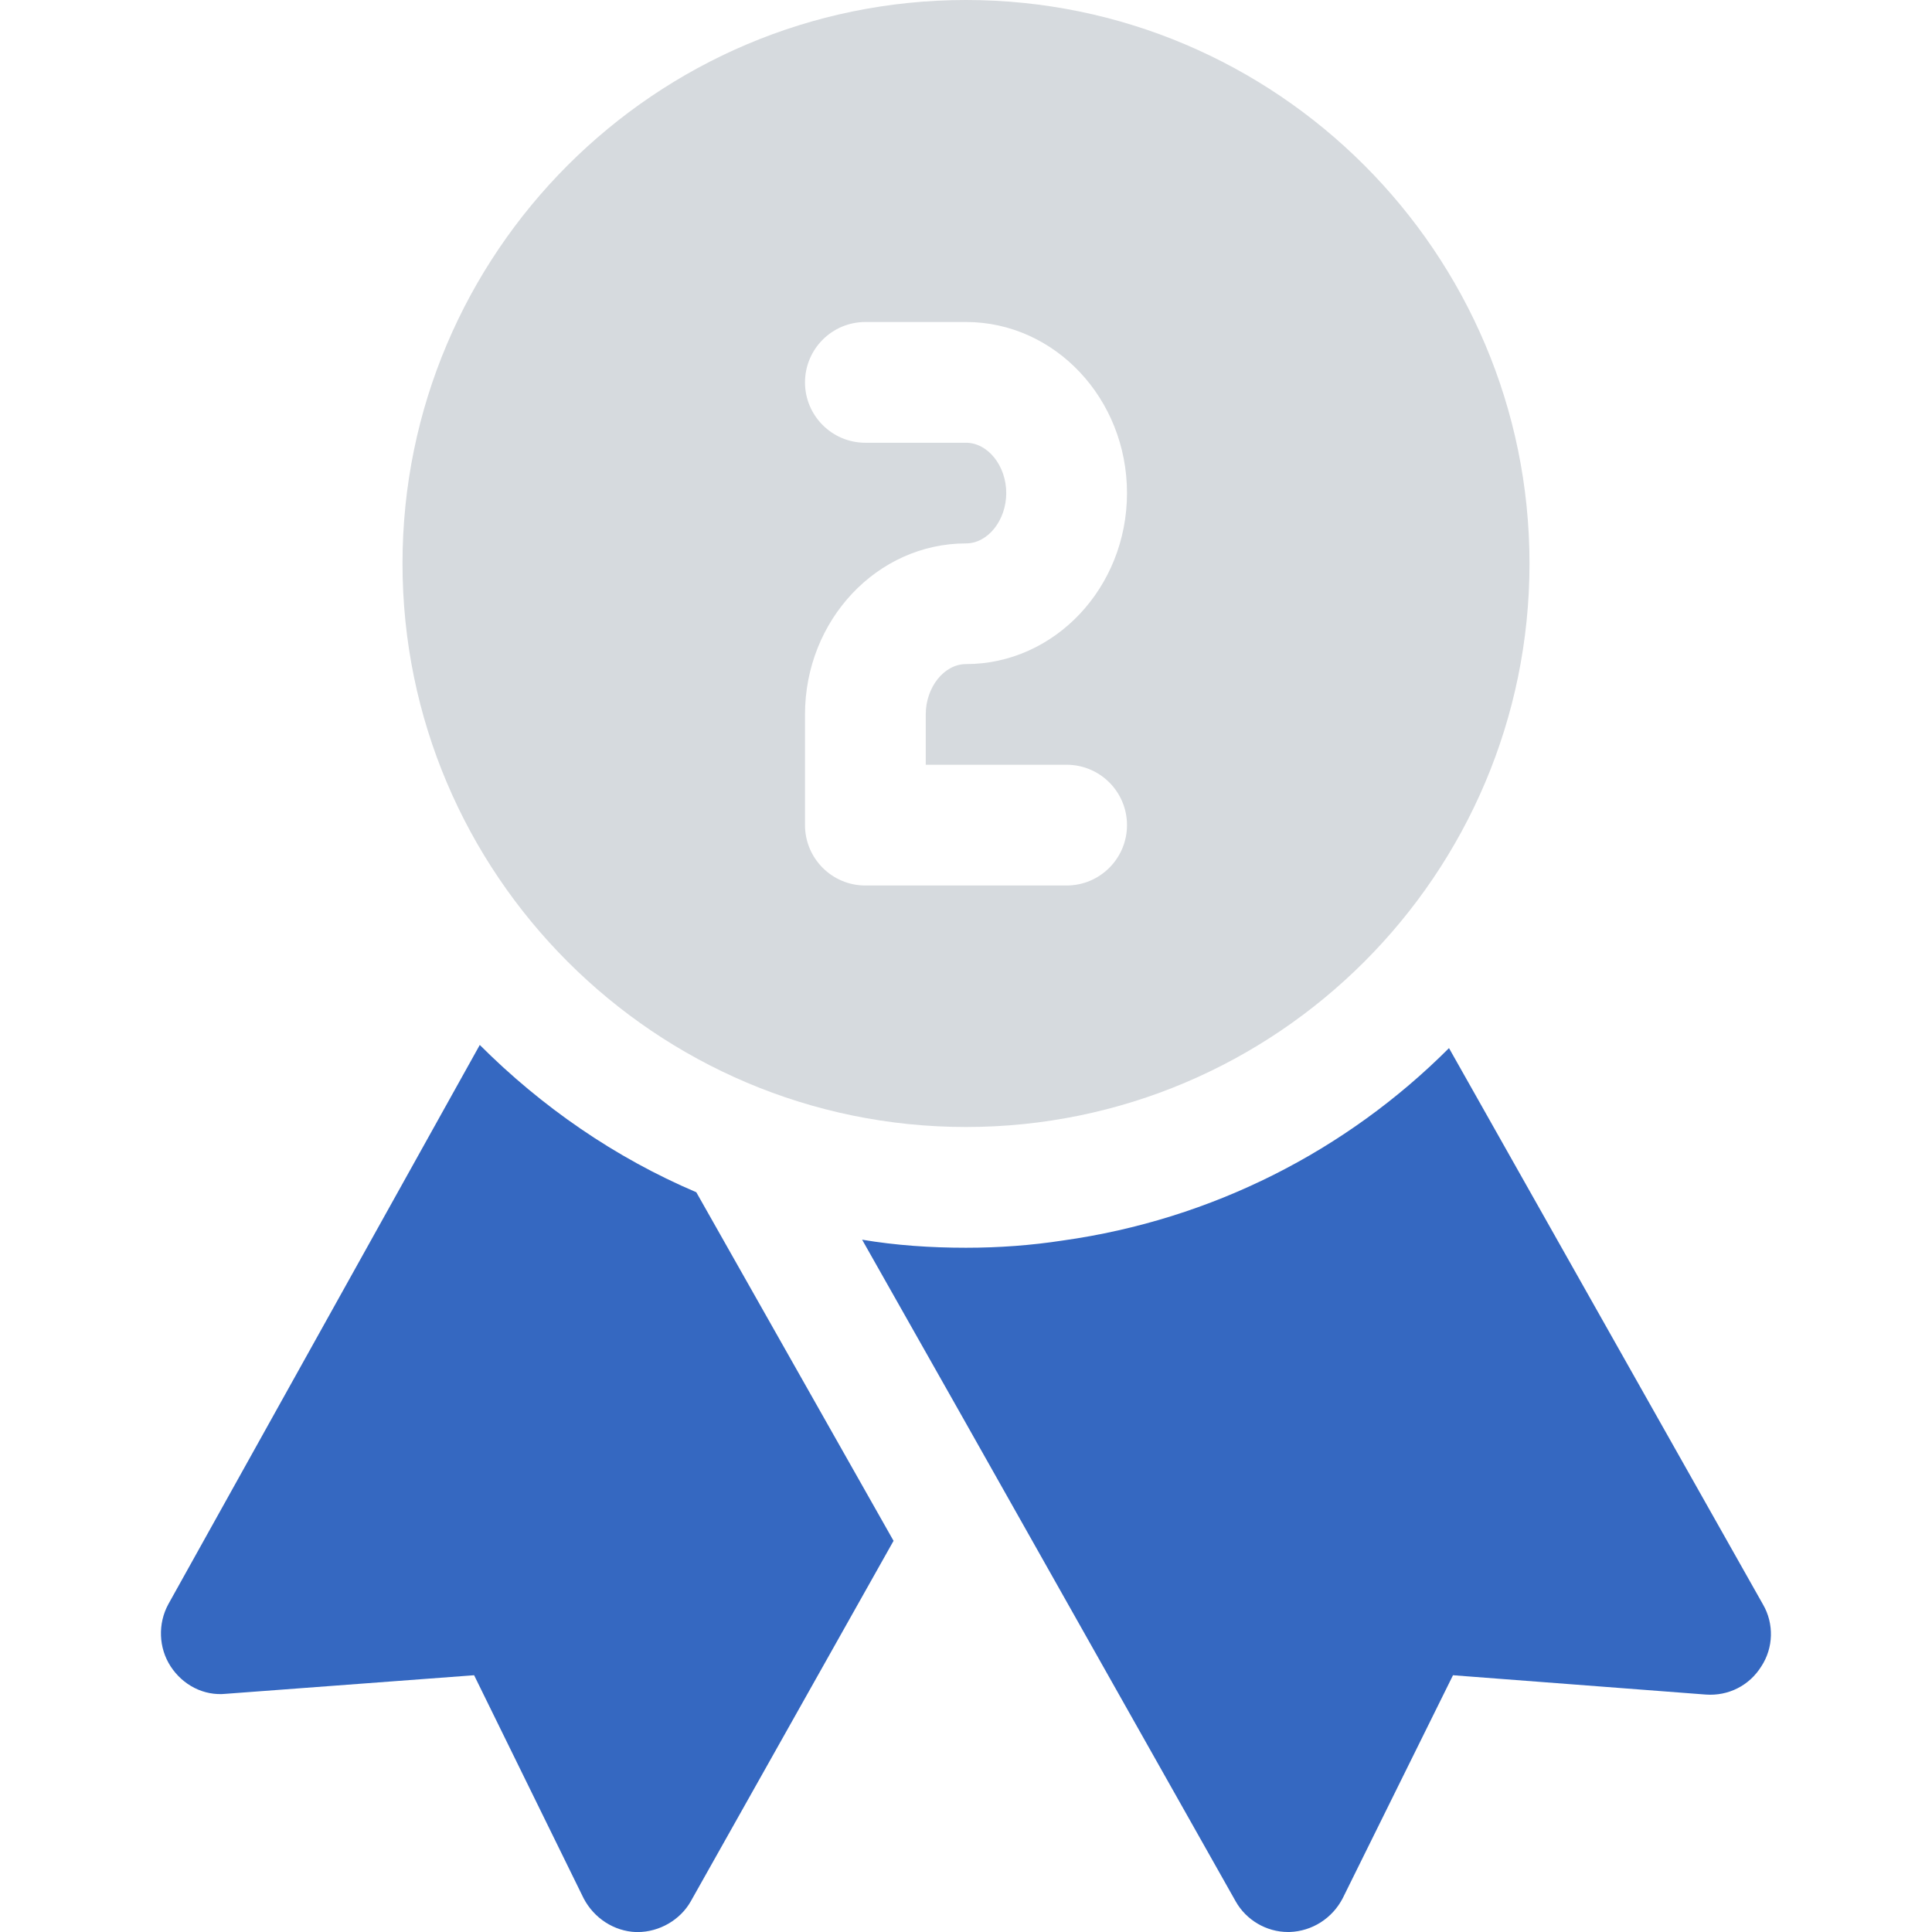 <svg width="30" height="30" viewBox="0 0 30 30" fill="none" xmlns="http://www.w3.org/2000/svg">
<g clip-path="url(#clip0_105_3474)">
<path d="M15 0C10.175 0 6.25 3.925 6.25 8.75C6.25 13.575 10.175 17.5 15 17.5C19.825 17.5 23.75 13.575 23.75 8.75C23.75 3.925 19.825 0 15 0ZM16.562 11.875C17.08 11.875 17.5 12.295 17.5 12.812C17.5 13.33 17.08 13.75 16.562 13.75H13.437C12.92 13.75 12.5 13.33 12.5 12.812V11.094C12.5 9.629 13.621 8.438 15 8.438C15.339 8.438 15.625 8.08 15.625 7.656C15.625 7.232 15.339 6.875 15 6.875H13.437C12.92 6.875 12.5 6.455 12.5 5.938C12.5 5.42 12.92 5 13.437 5H15C16.379 5 17.5 6.191 17.5 7.656C17.5 9.121 16.379 10.312 15 10.312C14.661 10.312 14.375 10.67 14.375 11.094V11.875H16.562Z" fill="#D6DADE"/>
<path d="M7.45 16.226L2.612 24.913C2.45 25.213 2.462 25.588 2.65 25.876C2.837 26.163 3.162 26.338 3.512 26.301L7.362 26.013L9.062 29.476C9.225 29.788 9.537 29.988 9.875 30.001H9.9C10.238 30.001 10.562 29.813 10.725 29.526L13.875 23.926L10.812 18.513C9.55 17.976 8.412 17.188 7.45 16.226Z" fill="#3568C1"/>
<path d="M27.375 24.913L22.5 16.275C20.913 17.863 18.825 18.938 16.5 19.263C16.012 19.338 15.512 19.375 15 19.375C14.45 19.375 13.912 19.338 13.387 19.25L14.95 22.013L19.188 29.525C19.35 29.813 19.663 30 20 30H20.025C20.375 29.988 20.688 29.788 20.85 29.475L22.562 26.013L26.488 26.313C26.837 26.338 27.163 26.175 27.35 25.875C27.538 25.588 27.55 25.213 27.375 24.913Z" fill="#3568C1"/>
</g>
<defs>
<clipPath id="clip0_105_3474">
<rect width="30" height="30" fill="white"/>
</clipPath>
</defs>
</svg>

